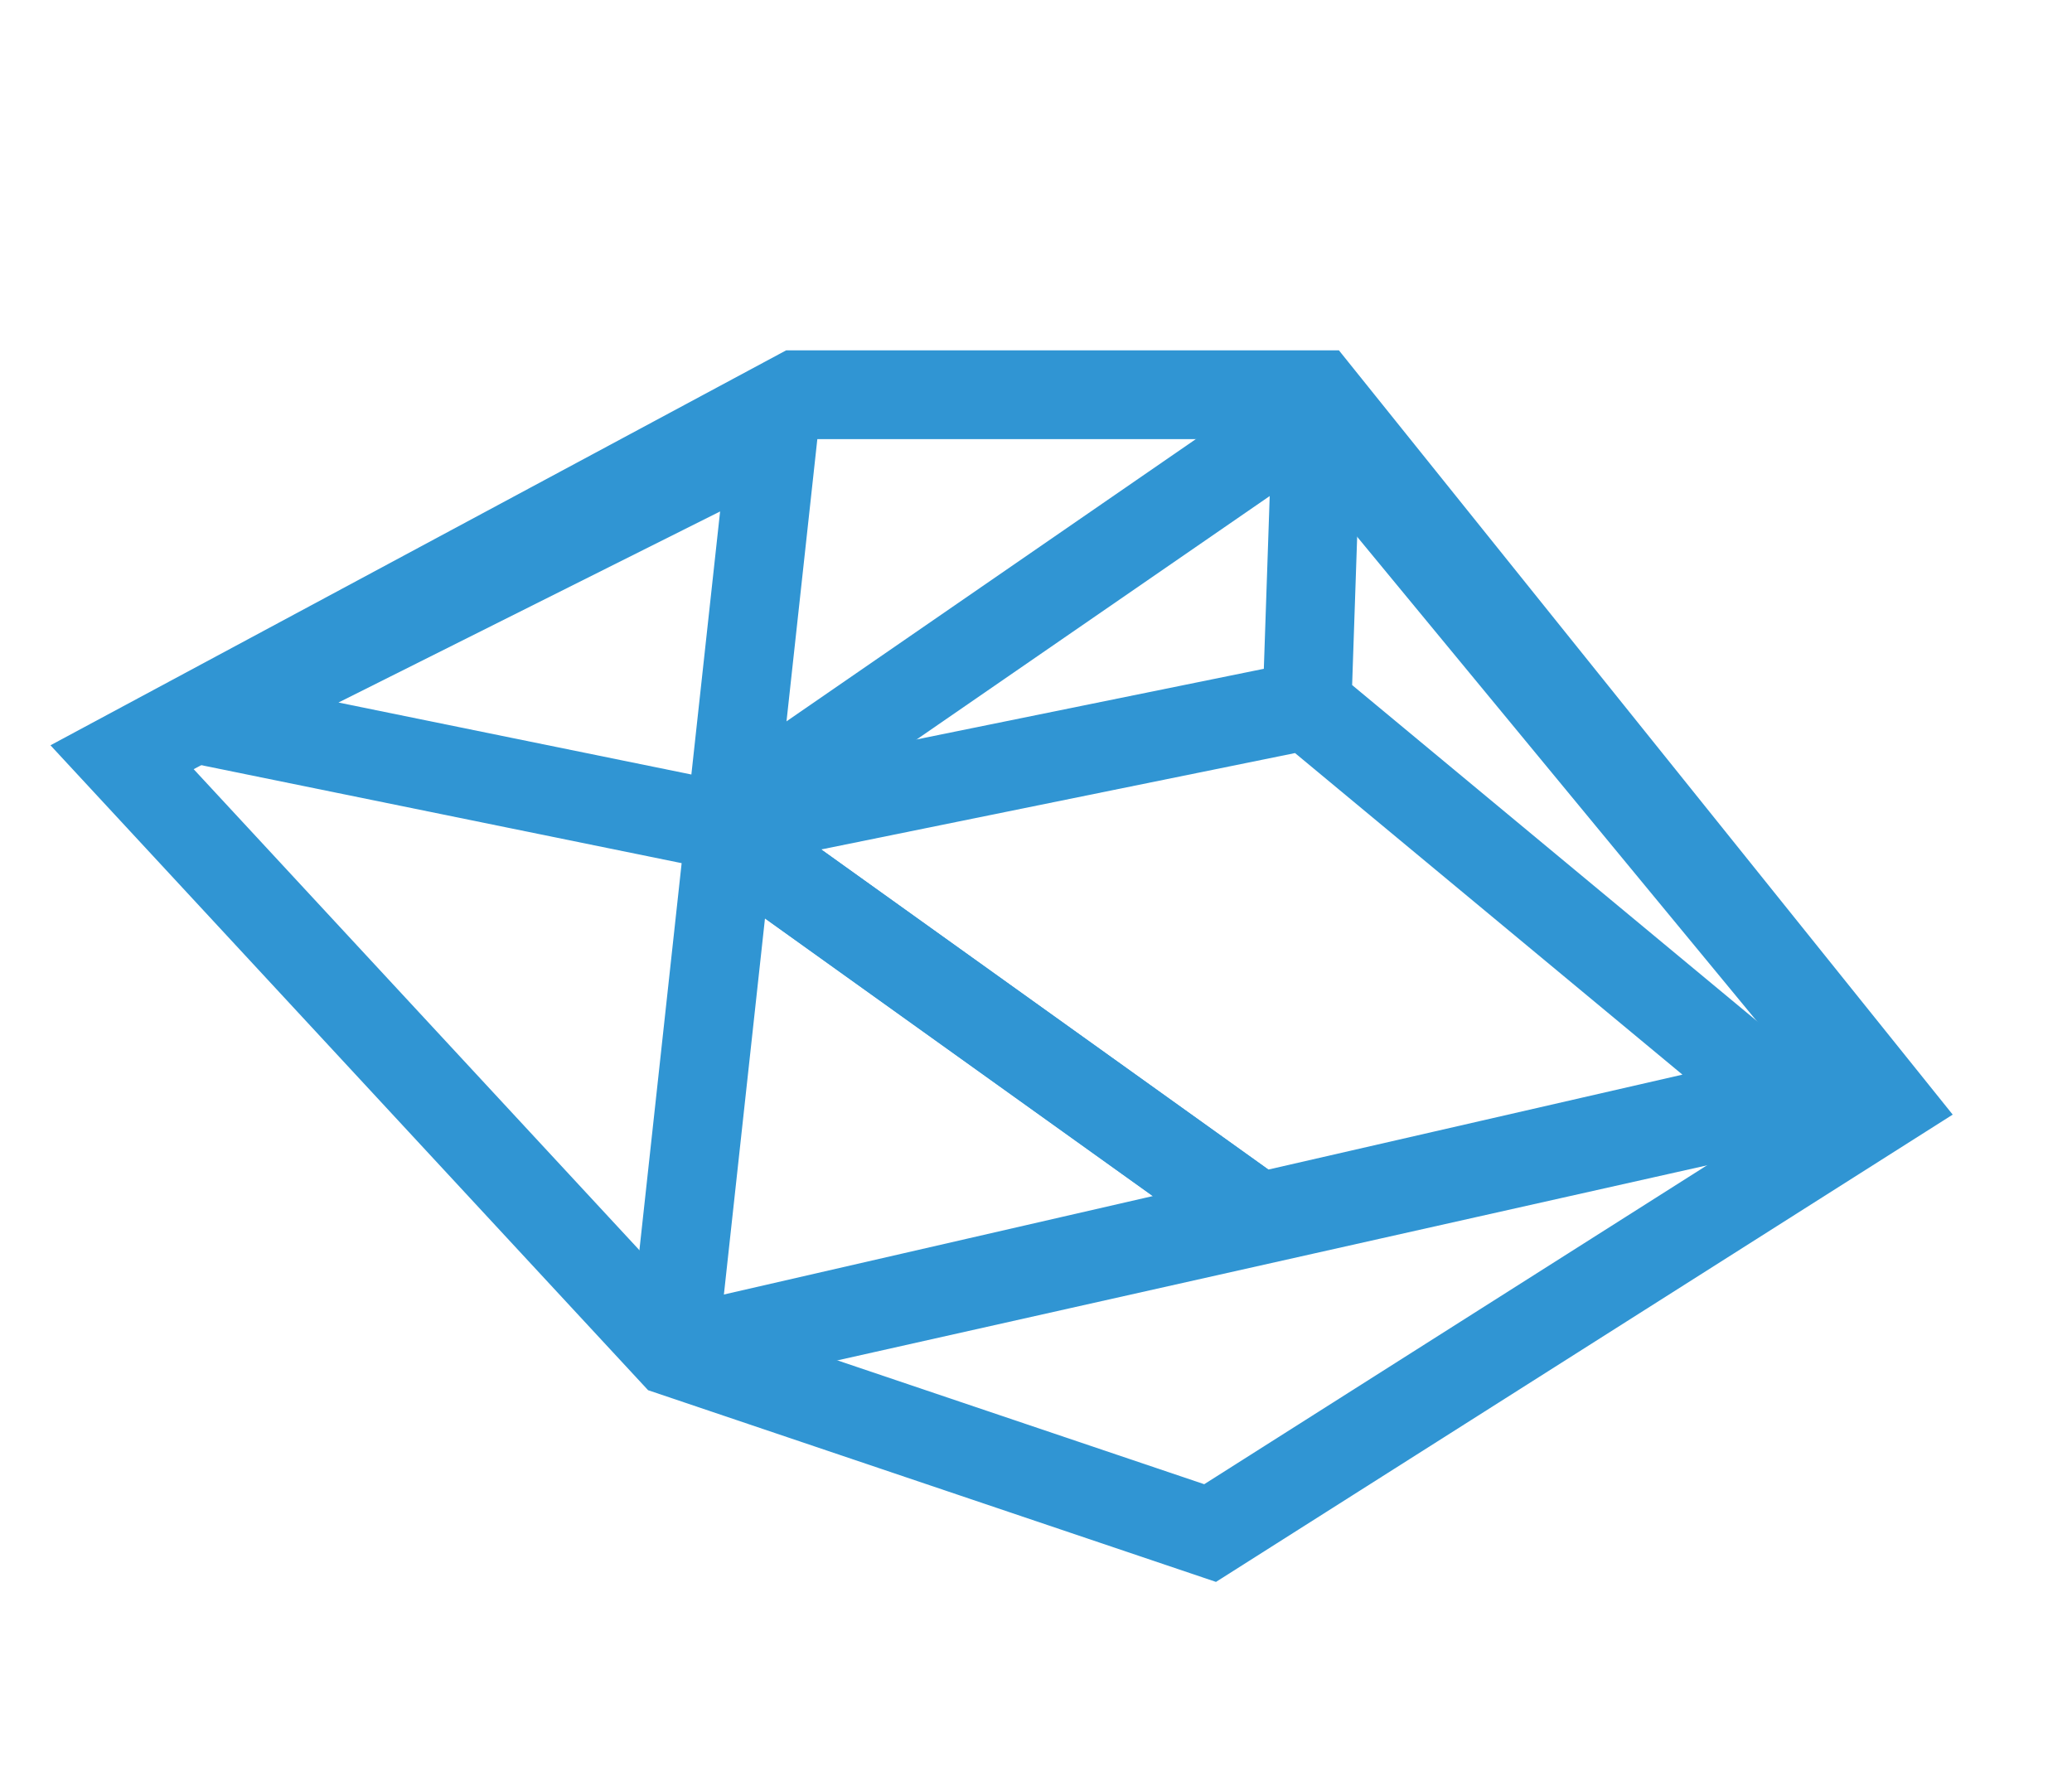 <?xml version="1.0" encoding="utf-8"?>
<!-- Generator: Adobe Illustrator 16.0.0, SVG Export Plug-In . SVG Version: 6.00 Build 0)  -->
<!DOCTYPE svg PUBLIC "-//W3C//DTD SVG 1.1//EN" "http://www.w3.org/Graphics/SVG/1.1/DTD/svg11.dtd">
<svg version="1.1" id="图层_2" xmlns="http://www.w3.org/2000/svg" xmlns:xlink="http://www.w3.org/1999/xlink" x="0px" y="0px"
	 width="35px" height="30px" viewBox="0 0 35 30" enable-background="new 0 0 35 30" xml:space="preserve">
<polygon fill="none" stroke="#3095D3" stroke-width="1.5" stroke-miterlimit="10" points="13.469,6.668 2.062,12.792 11.368,22.835 
	20.441,25.898 31.875,18.645 22.257,6.668 "/>
<polygon fill="none" stroke="#3095D3" stroke-width="1.5" stroke-miterlimit="10" points="12.334,13.983 11.368,22.835 
	13.059,7.353 3.441,12.169 "/>
<polygon fill="none" stroke="#3095D3" stroke-width="1.5" stroke-miterlimit="10" points="21.263,20.564 11.368,22.835 
	31.526,18.314 22.168,6.972 12.036,13.958 "/>
<polyline fill="none" stroke="#3095D3" stroke-width="1.5" stroke-miterlimit="10" points="22.233,7.353 22.078,11.915 
	12.036,13.958 21.263,20.564 30.066,18.546 22.078,11.915 22.078,11.915 "/>
</svg>
